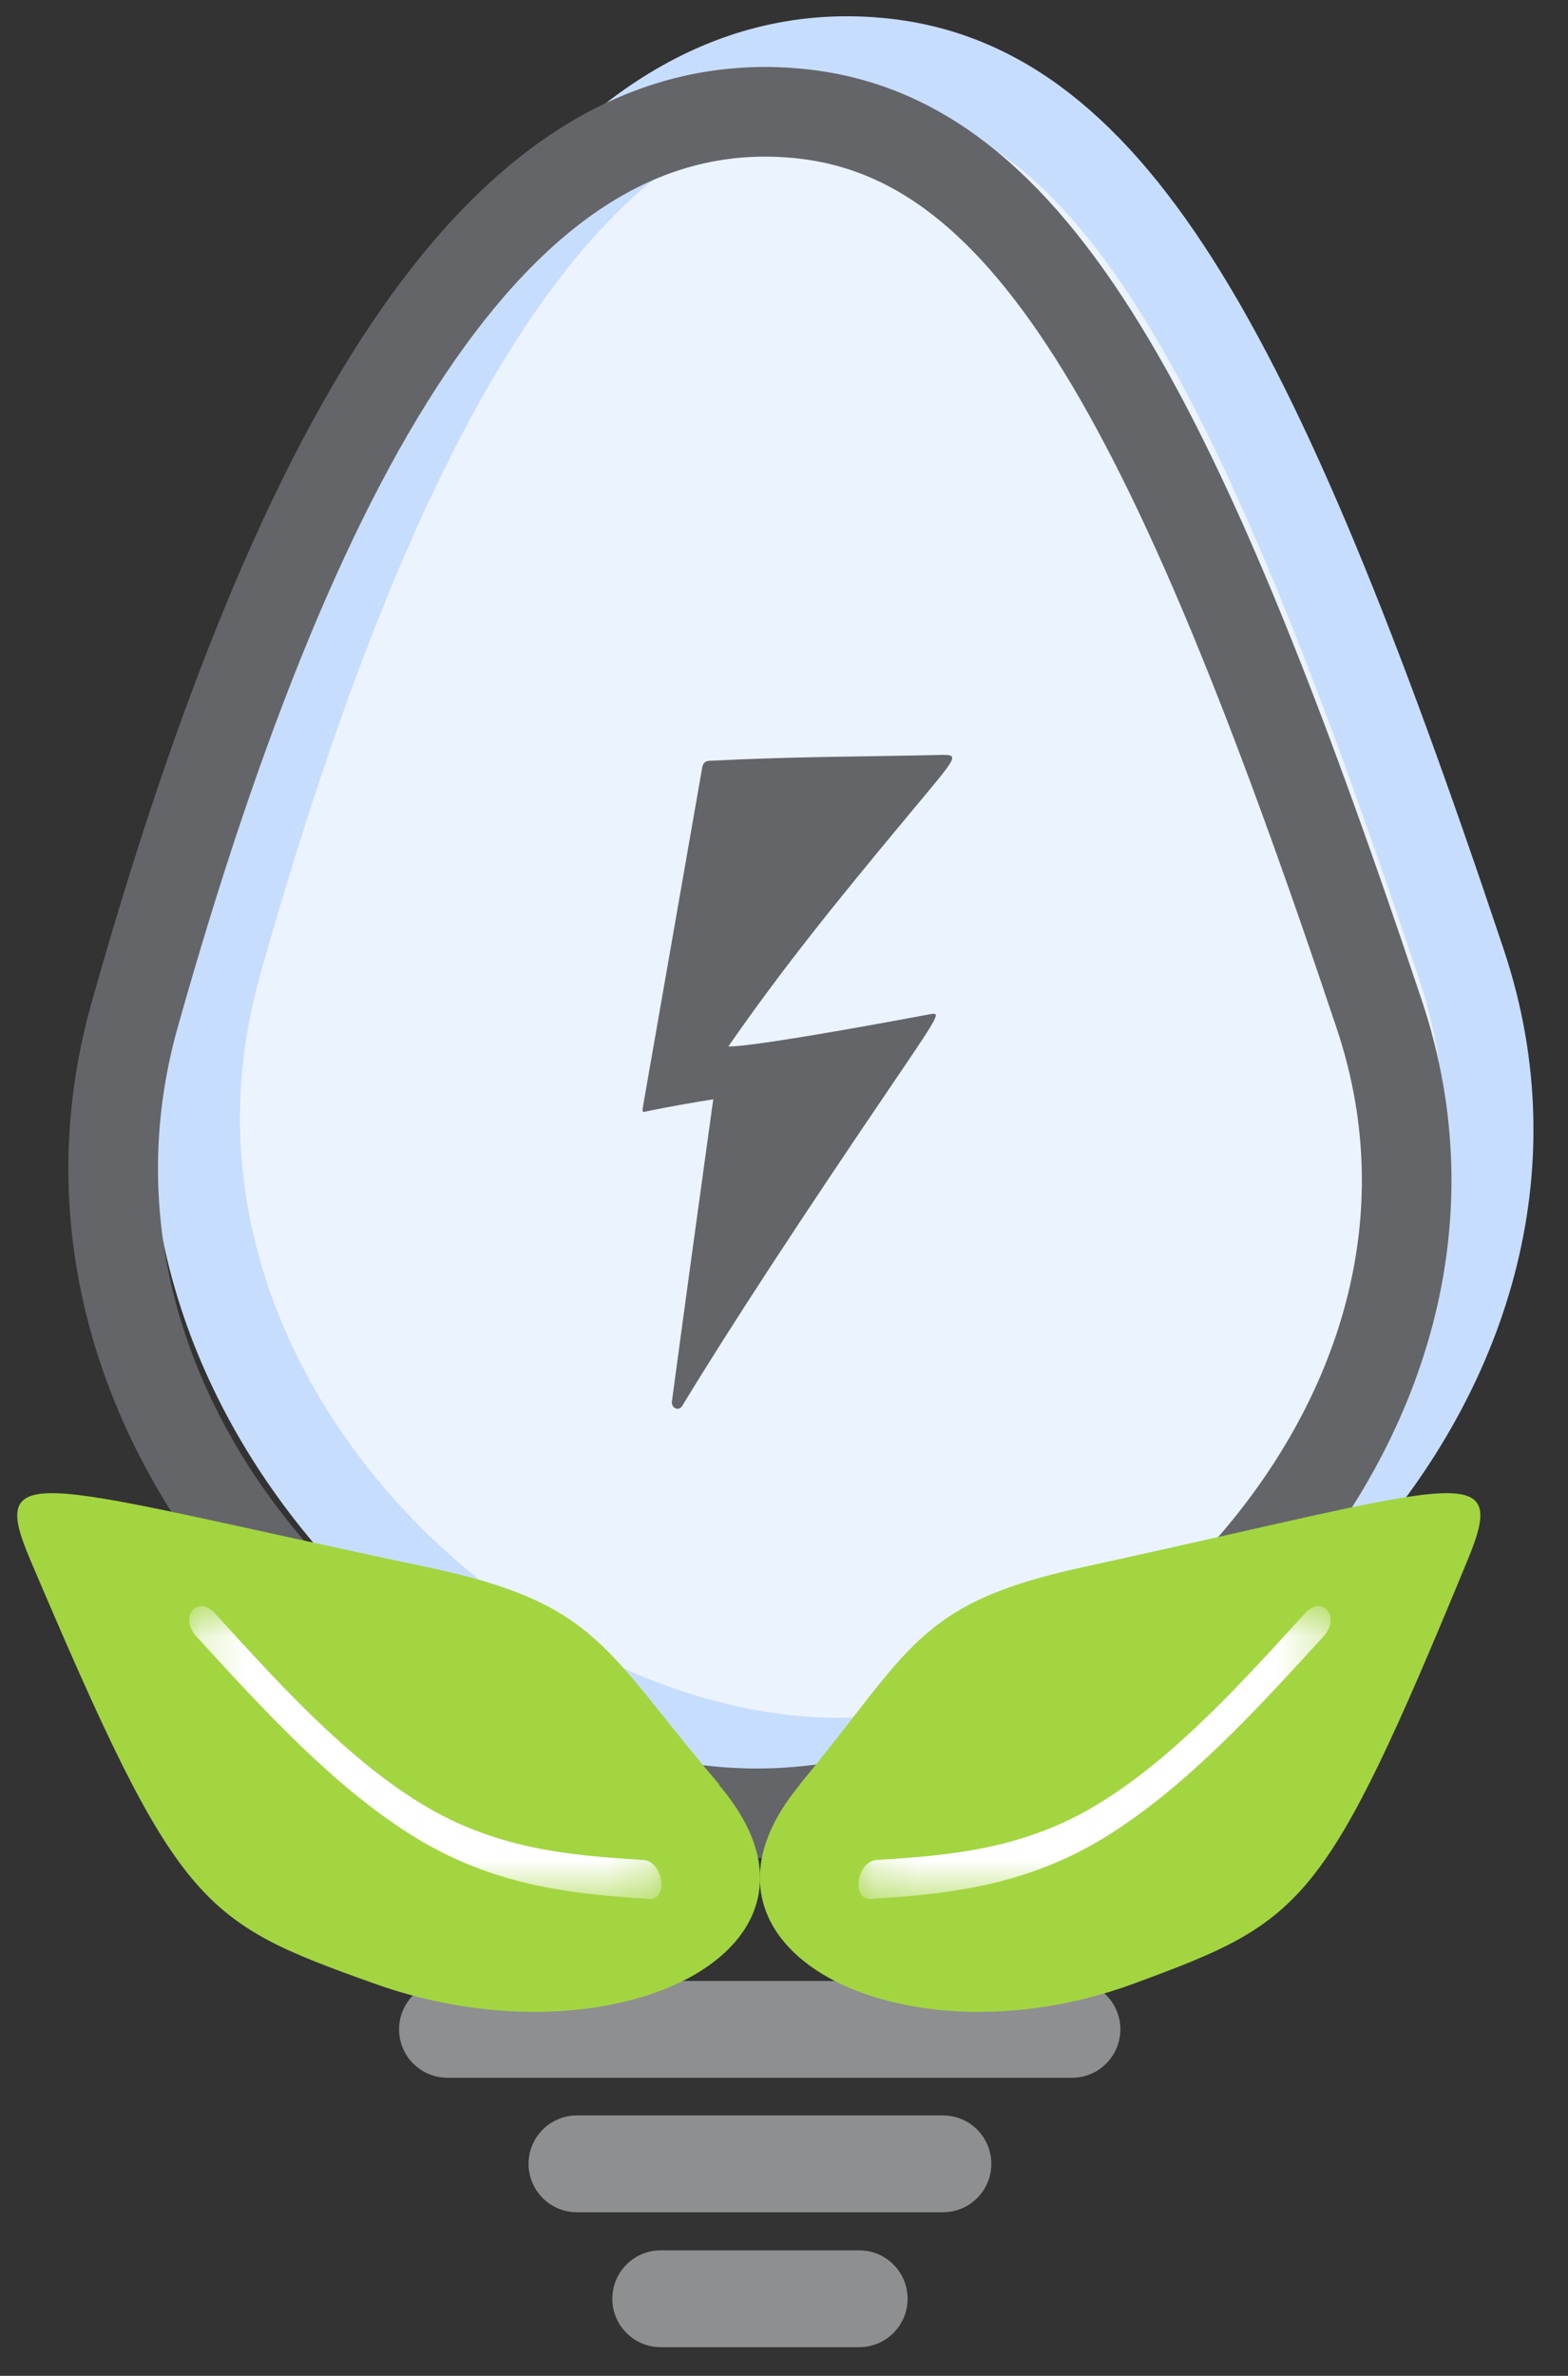<svg width="35" height="53" viewBox="0 0 35 53" fill="none" xmlns="http://www.w3.org/2000/svg">
<rect x="0" y="0" width="35" height="53" fill="#333333" stroke="none"/>
<g clip-path="url(#clip0_1292_5802)">
<path d="M32.618 21.501C35.718 30.771 26.398 39.321 18.728 39.321C11.058 39.321 2.178 30.931 4.838 21.501C8.568 8.271 13.138 0.951 19.428 1.381C24.668 1.731 27.948 7.531 32.618 21.501Z" fill="#EBF3FF" stroke="#C7DDFD" stroke-width="2" stroke-miterlimit="10"/>
<path d="M19.178 50.201H14.748C14.152 50.201 13.668 50.685 13.668 51.281C13.668 51.878 14.152 52.361 14.748 52.361H19.178C19.775 52.361 20.259 51.878 20.259 51.281C20.259 50.685 19.775 50.201 19.178 50.201Z" fill="#8E8F90"/>
<path d="M21.048 47.191H12.878C12.282 47.191 11.798 47.675 11.798 48.271C11.798 48.868 12.282 49.351 12.878 49.351H21.048C21.645 49.351 22.128 48.868 22.128 48.271C22.128 47.675 21.645 47.191 21.048 47.191Z" fill="#8E8F90"/>
<path d="M23.928 44.191H9.988C9.392 44.191 8.908 44.675 8.908 45.271C8.908 45.868 9.392 46.351 9.988 46.351H23.928C24.525 46.351 25.008 45.868 25.008 45.271C25.008 44.675 24.525 44.191 23.928 44.191Z" fill="#8E8F90"/>
<path d="M30.788 22.632C33.888 31.902 24.568 40.452 16.898 40.452C9.228 40.452 0.348 32.062 3.008 22.632C6.738 9.402 11.308 2.082 17.598 2.512C22.838 2.862 26.118 8.662 30.788 22.632Z" stroke="#646569" stroke-width="2" stroke-miterlimit="10"/>
<path d="M15.918 24.542C15.608 26.782 15.299 29.022 14.998 31.262C14.979 31.412 15.149 31.492 15.229 31.362C16.288 29.615 17.902 27.148 20.069 23.962C20.988 22.612 20.979 22.592 20.779 22.622C16.498 23.422 16.259 23.342 16.259 23.342C17.468 21.602 18.639 20.152 20.279 18.182C21.409 16.822 21.448 16.832 20.948 16.842C19.299 16.882 17.819 16.872 15.838 16.972C15.758 16.972 15.698 17.012 15.678 17.102C15.258 19.492 14.778 22.262 14.358 24.652C14.348 24.732 14.319 24.822 14.389 24.802C14.899 24.692 15.489 24.592 15.928 24.522L15.918 24.542Z" fill="#646569"/>
<path d="M16.049 39.821C19.189 43.491 13.668 46.151 8.359 44.251C4.439 42.851 3.979 42.561 0.669 34.781C-0.311 32.481 0.919 33.141 9.539 34.961C13.389 35.771 13.489 36.811 16.058 39.811L16.049 39.821Z" fill="#A3D541"/>
<path d="M17.848 39.821C14.808 43.491 20.158 46.151 25.308 44.251C29.108 42.851 29.558 42.561 32.768 34.781C33.718 32.481 32.528 33.141 24.168 34.961C20.438 35.771 20.338 36.811 17.848 39.811V39.821Z" fill="#A3D541"/>
<mask id="mask0_1292_5802" style="mask-type:luminance" maskUnits="userSpaceOnUse" x="4" y="35" width="11" height="8">
<path d="M14.768 35.832H4.229V42.362H14.768V35.832Z" fill="white"/>
</mask>
<g mask="url(#mask0_1292_5802)">
<path d="M14.358 41.491C12.719 41.391 11.039 41.261 9.328 40.191C7.678 39.161 6.208 37.541 4.798 35.991C4.398 35.561 3.988 36.081 4.388 36.511C5.878 38.141 7.418 39.821 9.158 40.921C10.979 42.071 12.739 42.251 14.489 42.361C14.928 42.391 14.809 41.521 14.358 41.491Z" fill="white"/>
</g>
<mask id="mask1_1292_5802" style="mask-type:luminance" maskUnits="userSpaceOnUse" x="19" y="35" width="11" height="8">
<path d="M29.698 35.832H19.158V42.362H29.698V35.832Z" fill="white"/>
</mask>
<g mask="url(#mask1_1292_5802)">
<path d="M19.568 41.491C21.208 41.391 22.888 41.261 24.598 40.191C26.248 39.161 27.718 37.541 29.128 35.991C29.528 35.561 29.938 36.081 29.538 36.511C28.048 38.141 26.508 39.821 24.768 40.921C22.948 42.071 21.188 42.251 19.438 42.361C18.998 42.391 19.118 41.521 19.568 41.491Z" fill="white"/>
</g>
</g>
<defs>
<clipPath id="clip0_1292_5802">
<rect width="33.85" height="52" fill="white" transform="translate(0.378 0.361)"/>
</clipPath>
</defs>
</svg>
